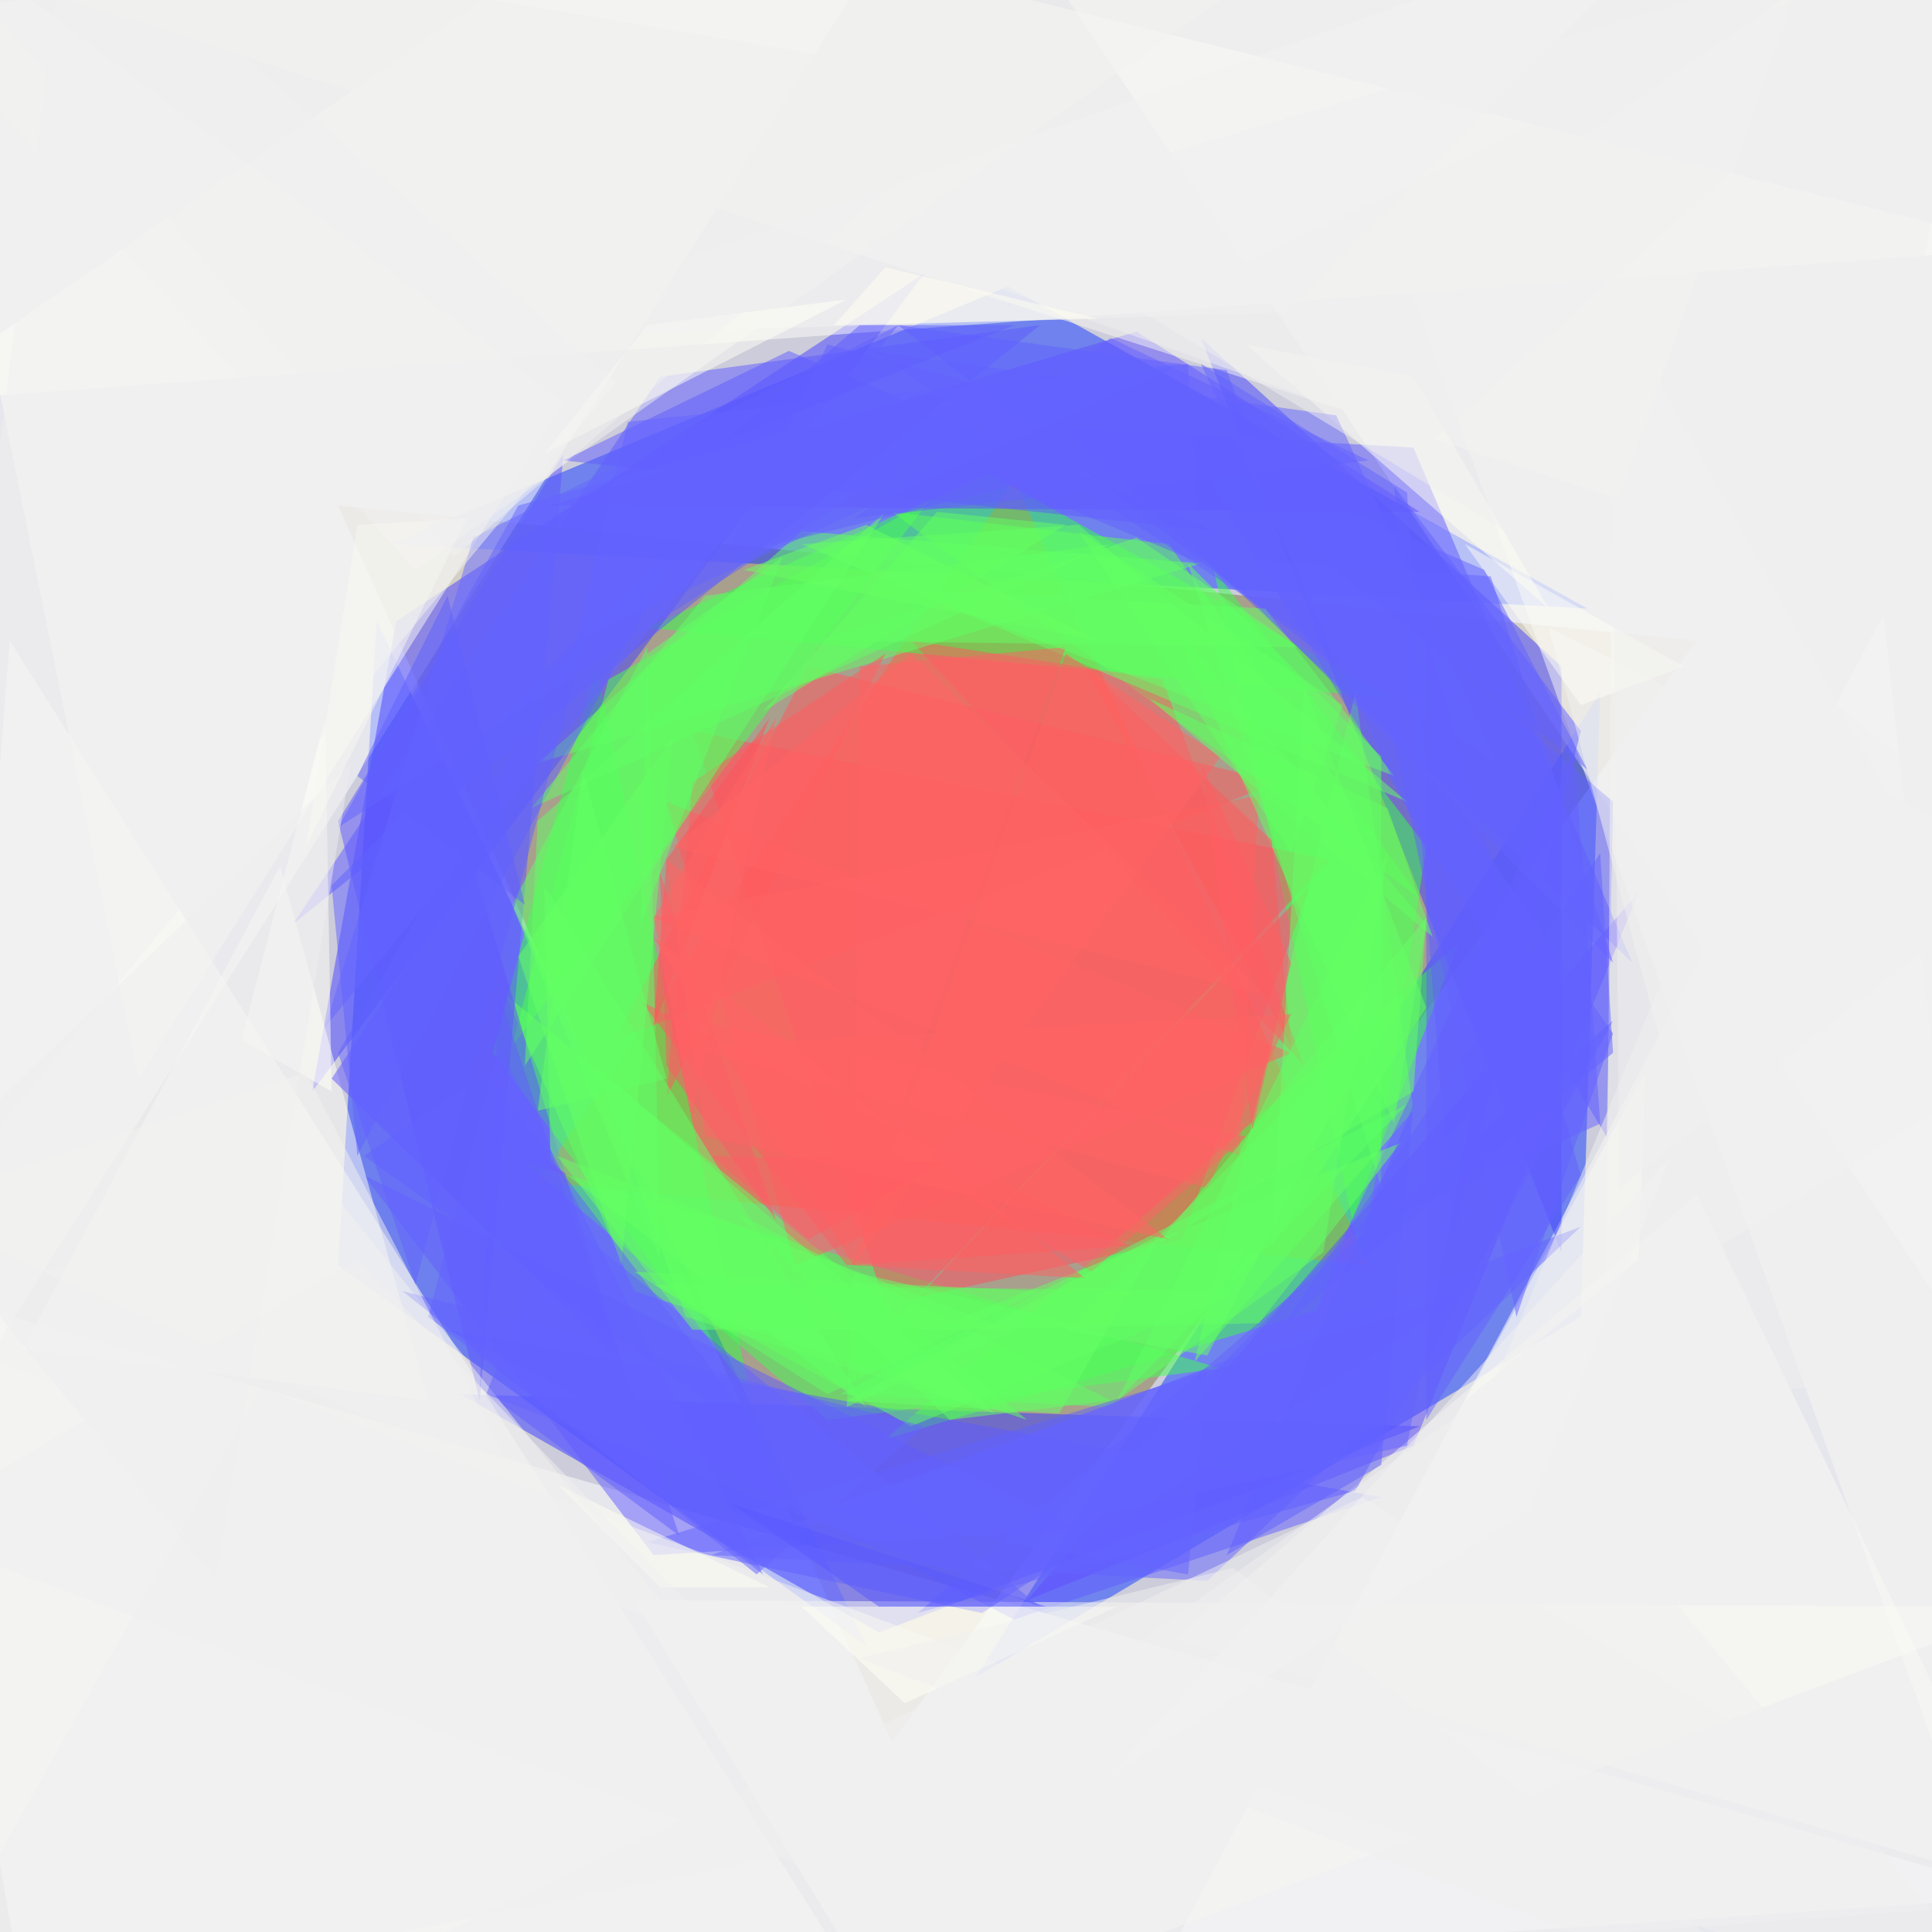 <svg xmlns="http://www.w3.org/2000/svg" version="1.1" width="1024" height="1024">
<rect x="0" y="0" width="1024" height="1024" fill="#ccccda" />
<g transform="scale(3.413) translate(0.5 0.5)">
<polygon fill="#857241" fill-opacity="0.502" points="263,99 138,270 52,78" />
<polygon fill="#1239ff" fill-opacity="0.502" points="246,94 60,84 156,44" />
<polygon fill="#1135ff" fill-opacity="0.502" points="134,255 52,196 58,96" />
<polygon fill="#153dff" fill-opacity="0.502" points="245,204 151,260 248,107" />
<polygon fill="#ff6038" fill-opacity="0.502" points="83,183 212,196 157,74" />
<polygon fill="#ffffff" fill-opacity="0.502" points="315,-8 155,-16 315,223" />
<polygon fill="#ffffff" fill-opacity="0.502" points="315,294 -16,199 4,315" />
<polygon fill="#3a3bff" fill-opacity="0.502" points="71,216 136,253 220,221" />
<polygon fill="#37ff41" fill-opacity="0.502" points="226,146 137,223 204,203" />
<polygon fill="#ffffff" fill-opacity="0.502" points="138,-11 -16,1 -16,232" />
<polygon fill="#ffffff" fill-opacity="0.502" points="315,302 292,95 181,303" />
<polygon fill="#30ff48" fill-opacity="0.502" points="100,97 216,108 153,73" />
<polygon fill="#2eff44" fill-opacity="0.502" points="116,216 76,163 92,103" />
<polygon fill="#4041ff" fill-opacity="0.502" points="242,103 186,52 242,194" />
<polygon fill="#4641ff" fill-opacity="0.502" points="143,42 48,169 61,96" />
<polygon fill="#39ff48" fill-opacity="0.502" points="211,196 221,131 188,88" />
<polygon fill="#fffff9" fill-opacity="0.502" points="-16,62 315,38 97,-16" />
<polygon fill="#fffff7" fill-opacity="0.502" points="133,308 1,99 -16,315" />
<polygon fill="#3eff50" fill-opacity="0.502" points="189,212 81,180 128,220" />
<polygon fill="#ff4c60" fill-opacity="0.502" points="206,133 138,205 107,113" />
<polygon fill="#48ff4f" fill-opacity="0.502" points="94,105 144,77 79,162" />
<polygon fill="#5e5aff" fill-opacity="0.502" points="69,206 157,251 214,232" />
<polygon fill="#5f59ff" fill-opacity="0.502" points="253,149 165,66 219,69" />
<polygon fill="#5e5aff" fill-opacity="0.502" points="161,50 45,143 102,58" />
<polygon fill="#ff595f" fill-opacity="0.502" points="198,121 125,103 95,161" />
<polygon fill="#5eff5d" fill-opacity="0.502" points="78,154 159,220 98,200" />
<polygon fill="#5bff54" fill-opacity="0.502" points="220,139 181,84 138,79" />
<polygon fill="#fbfbf4" fill-opacity="0.502" points="315,249 98,248 139,315" />
<polygon fill="#ff4e5f" fill-opacity="0.502" points="183,192 203,137 142,201" />
<polygon fill="#61ff5e" fill-opacity="0.502" points="210,107 219,172 185,211" />
<polygon fill="#604fff" fill-opacity="0.502" points="254,138 159,248 219,224" />
<polygon fill="#5e57ff" fill-opacity="0.502" points="52,127 74,217 87,70" />
<polygon fill="#f8f8f3" fill-opacity="0.502" points="299,-16 314,310 217,40" />
<polygon fill="#6051ff" fill-opacity="0.502" points="220,79 176,51 85,78" />
<polygon fill="#f9f9f3" fill-opacity="0.502" points="87,62 21,167 -16,-16" />
<polygon fill="#635cff" fill-opacity="0.502" points="101,241 167,237 56,182" />
<polygon fill="#ff5860" fill-opacity="0.502" points="141,99 202,165 180,105" />
<polygon fill="#ff6065" fill-opacity="0.502" points="103,124 200,163 123,196" />
<polygon fill="#5fff62" fill-opacity="0.502" points="186,87 124,82 83,118" />
<polygon fill="#fffff8" fill-opacity="0.502" points="3,209 66,217 43,134" />
<polygon fill="#5cff66" fill-opacity="0.502" points="172,218 218,171 130,216" />
<polygon fill="#6262ff" fill-opacity="0.502" points="249,176 183,67 250,124" />
<polygon fill="#f5f5f2" fill-opacity="0.502" points="278,-1 251,77 -7,-6" />
<polygon fill="#f9f9f3" fill-opacity="0.502" points="263,185 182,254 315,293" />
<polygon fill="#5fff66" fill-opacity="0.502" points="79,140 102,195 100,100" />
<polygon fill="#5fff65" fill-opacity="0.502" points="184,87 214,117 214,184" />
<polygon fill="#6260ff" fill-opacity="0.502" points="245,113 216,75 225,192" />
<polygon fill="#5fff61" fill-opacity="0.502" points="141,221 101,199 192,200" />
<polygon fill="#6155ff" fill-opacity="0.502" points="73,134 51,167 96,211" />
<polygon fill="#6062ff" fill-opacity="0.502" points="100,239 228,200 152,250" />
<polygon fill="#ff5c5e" fill-opacity="0.502" points="107,121 103,170 137,101" />
<polygon fill="#f2f2f1" fill-opacity="0.502" points="315,163 250,46 249,204" />
<polygon fill="#61ff62" fill-opacity="0.502" points="81,165 137,79 83,127" />
<polygon fill="#f1f1f0" fill-opacity="0.502" points="64,88 -16,0 211,-16" />
<polygon fill="#ff5c62" fill-opacity="0.502" points="99,155 175,193 131,196" />
<polygon fill="#6668ff" fill-opacity="0.502" points="50,159 73,83 139,50" />
<polygon fill="#62ff66" fill-opacity="0.502" points="134,218 84,137 85,180" />
<polygon fill="#ff6565" fill-opacity="0.502" points="192,179 195,123 101,142" />
<polygon fill="#63ff65" fill-opacity="0.502" points="124,84 167,81 218,124" />
<polygon fill="#efefef" fill-opacity="0.502" points="195,273 40,215 -16,315" />
<polygon fill="#60ff63" fill-opacity="0.502" points="215,132 173,217 205,194" />
<polygon fill="#fffff2" fill-opacity="0.502" points="240,94 219,58 193,53" />
<polygon fill="#60ff61" fill-opacity="0.502" points="221,143 182,97 216,174" />
<polygon fill="#6463ff" fill-opacity="0.502" points="210,231 250,158 142,250" />
<polygon fill="#6162ff" fill-opacity="0.502" points="51,137 55,179 106,82" />
<polygon fill="#615dff" fill-opacity="0.502" points="122,54 87,71 188,82" />
<polygon fill="#fffff7" fill-opacity="0.502" points="50,111 37,161 51,169" />
<polygon fill="#ffffef" fill-opacity="0.502" points="227,217 254,195 255,166" />
<polygon fill="#6464ff" fill-opacity="0.502" points="232,118 135,54 207,64" />
<polygon fill="#6464ff" fill-opacity="0.502" points="245,190 110,241 187,245" />
<polygon fill="#efefef" fill-opacity="0.502" points="211,232 315,295 36,315" />
<polygon fill="#5eff61" fill-opacity="0.502" points="147,220 172,217 114,188" />
<polygon fill="#ff5b5b" fill-opacity="0.502" points="168,103 200,162 197,130" />
<polygon fill="#ff6266" fill-opacity="0.502" points="132,192 133,103 165,100" />
<polygon fill="#6561ff" fill-opacity="0.502" points="244,116 208,192 248,174" />
<polygon fill="#625eff" fill-opacity="0.502" points="77,154 74,215 105,238" />
<polygon fill="#f0f0f0" fill-opacity="0.502" points="95,59 10,-16 -16,193" />
<polygon fill="#f2f2f1" fill-opacity="0.502" points="263,-16 71,52 199,48" />
<polygon fill="#ff535a" fill-opacity="0.502" points="103,133 101,159 119,111" />
<polygon fill="#ff6366" fill-opacity="0.502" points="193,176 103,157 169,197" />
<polygon fill="#f1f1f0" fill-opacity="0.502" points="-16,205 106,253 49,182" />
<polygon fill="#f1f1f0" fill-opacity="0.502" points="240,97 260,171 315,134" />
<polygon fill="#61ff64" fill-opacity="0.502" points="172,84 82,125 109,92" />
<polygon fill="#6564ff" fill-opacity="0.502" points="161,249 75,216 86,188" />
<polygon fill="#ff5866" fill-opacity="0.502" points="103,165 102,135 120,189" />
<polygon fill="#6362ff" fill-opacity="0.502" points="91,96 64,199 52,163" />
<polygon fill="#f0f0f0" fill-opacity="0.502" points="310,-16 177,48 283,112" />
<polygon fill="#64ff62" fill-opacity="0.502" points="195,205 144,206 217,177" />
<polygon fill="#fffff5" fill-opacity="0.502" points="124,249 173,249 140,264" />
<polygon fill="#6160ff" fill-opacity="0.502" points="207,103 190,57 139,50" />
<polygon fill="#6464ff" fill-opacity="0.502" points="80,78 167,54 52,128" />
<polygon fill="#65ff65" fill-opacity="0.502" points="197,193 202,106 221,156" />
<polygon fill="#f0f0ef" fill-opacity="0.502" points="315,213 290,74 230,218" />
<polygon fill="#ff6465" fill-opacity="0.502" points="132,196 189,117 165,101" />
<polygon fill="#66ff62" fill-opacity="0.502" points="96,196 104,114 80,148" />
<polygon fill="#6565ff" fill-opacity="0.502" points="143,221 117,244 62,200" />
<polygon fill="#62ff66" fill-opacity="0.502" points="216,120 196,94 140,91" />
<polygon fill="#6361ff" fill-opacity="0.502" points="245,182 221,220 221,98" />
<polygon fill="#fefef5" fill-opacity="0.502" points="84,70 100,50 131,46" />
<polygon fill="#64ff65" fill-opacity="0.502" points="154,219 92,165 106,204" />
<polygon fill="#64ff64" fill-opacity="0.502" points="176,83 201,100 127,99" />
<polygon fill="#62ff62" fill-opacity="0.502" points="215,125 178,108 222,145" />
<polygon fill="#ff5e64" fill-opacity="0.502" points="186,118 194,175 200,149" />
<polygon fill="#ff6362" fill-opacity="0.502" points="168,198 132,196 101,145" />
<polygon fill="#62ff65" fill-opacity="0.502" points="165,206 214,157 187,210" />
<polygon fill="#6464ff" fill-opacity="0.502" points="218,76 186,56 222,134" />
<polygon fill="#6463ff" fill-opacity="0.502" points="128,53 185,68 112,86" />
<polygon fill="#fdfcf6" fill-opacity="0.502" points="227,84 261,103 245,109" />
<polygon fill="#6463ff" fill-opacity="0.502" points="235,204 250,160 215,110" />
<polygon fill="#eeeeef" fill-opacity="0.502" points="-16,185 54,118 33,245" />
<polygon fill="#61ff64" fill-opacity="0.502" points="131,218 162,204 132,197" />
<polygon fill="#6463ff" fill-opacity="0.502" points="118,244 66,204 77,162" />
<polygon fill="#6160ff" fill-opacity="0.502" points="219,171 190,241 214,227" />
<polygon fill="#6464ff" fill-opacity="0.502" points="250,149 187,86 231,89" />
<polygon fill="#f2f1f0" fill-opacity="0.502" points="80,230 47,166 -16,187" />
<polygon fill="#68ff60" fill-opacity="0.502" points="115,88 170,99 134,81" />
<polygon fill="#6060ff" fill-opacity="0.502" points="55,120 69,92 81,140" />
<polygon fill="#ff6565" fill-opacity="0.502" points="196,154 141,101 104,131" />
<polygon fill="#5858ff" fill-opacity="0.502" points="136,249 162,249 113,233" />
<polygon fill="#f0f0f0" fill-opacity="0.502" points="315,315 160,266 232,215" />
<polygon fill="#f7f7f2" fill-opacity="0.502" points="55,81 72,80 47,131" />
<polygon fill="#63ff63" fill-opacity="0.502" points="167,82 200,132 208,109" />
<polygon fill="#61ff63" fill-opacity="0.502" points="121,86 99,143 100,101" />
<polygon fill="#fffff1" fill-opacity="0.502" points="102,246 119,246 86,230" />
<polygon fill="#63ff64" fill-opacity="0.502" points="90,119 103,167 83,172" />
<polygon fill="#ff6464" fill-opacity="0.502" points="187,184 106,162 200,157" />
<polygon fill="#65ff63" fill-opacity="0.502" points="107,206 156,206 86,179" />
<polygon fill="#f0f0f0" fill-opacity="0.502" points="134,37 222,68 315,-16" />
<polygon fill="#f0f0f0" fill-opacity="0.502" points="133,257 284,315 191,243" />
<polygon fill="#66ff64" fill-opacity="0.502" points="180,191 131,217 164,219" />
<polygon fill="#ff6465" fill-opacity="0.502" points="109,176 103,133 181,192" />
<polygon fill="#6564ff" fill-opacity="0.502" points="165,236 228,172 218,224" />
<polygon fill="#6463ff" fill-opacity="0.502" points="133,65 184,56 186,87" />
<polygon fill="#f0f0f0" fill-opacity="0.502" points="250,80 251,184 315,134" />
<polygon fill="#6263ff" fill-opacity="0.502" points="246,119 230,88 179,66" />
<polygon fill="#6362ff" fill-opacity="0.502" points="119,224 75,166 56,179" />
<polygon fill="#63ff61" fill-opacity="0.502" points="145,79 118,110 165,81" />
<polygon fill="#f0f0f0" fill-opacity="0.502" points="55,195 -16,237 158,302" />
<polygon fill="#6463ff" fill-opacity="0.502" points="172,52 132,80 212,71" />
<polygon fill="#efeff0" fill-opacity="0.502" points="-16,-16 70,86 156,13" />
<polygon fill="#64ff64" fill-opacity="0.502" points="221,142 179,193 219,169" />
<polygon fill="#6263ff" fill-opacity="0.502" points="250,163 248,132 199,205" />
<polygon fill="#62ff63" fill-opacity="0.502" points="98,197 128,216 161,200" />
<polygon fill="#ff6464" fill-opacity="0.502" points="120,111 101,142 107,173" />
<polygon fill="#6464ff" fill-opacity="0.502" points="89,99 183,56 97,65" />
<polygon fill="#f2f2f1" fill-opacity="0.502" points="259,179 237,234 171,276" />
<polygon fill="#6464ff" fill-opacity="0.502" points="127,234 184,244 187,212" />
<polygon fill="#ff5f64" fill-opacity="0.502" points="110,179 125,192 146,180" />
<polygon fill="#605eff" fill-opacity="0.502" points="157,50 112,68 133,50" />
<polygon fill="#fefcf0" fill-opacity="0.502" points="137,41 129,50 170,49" />
</g>
</svg>